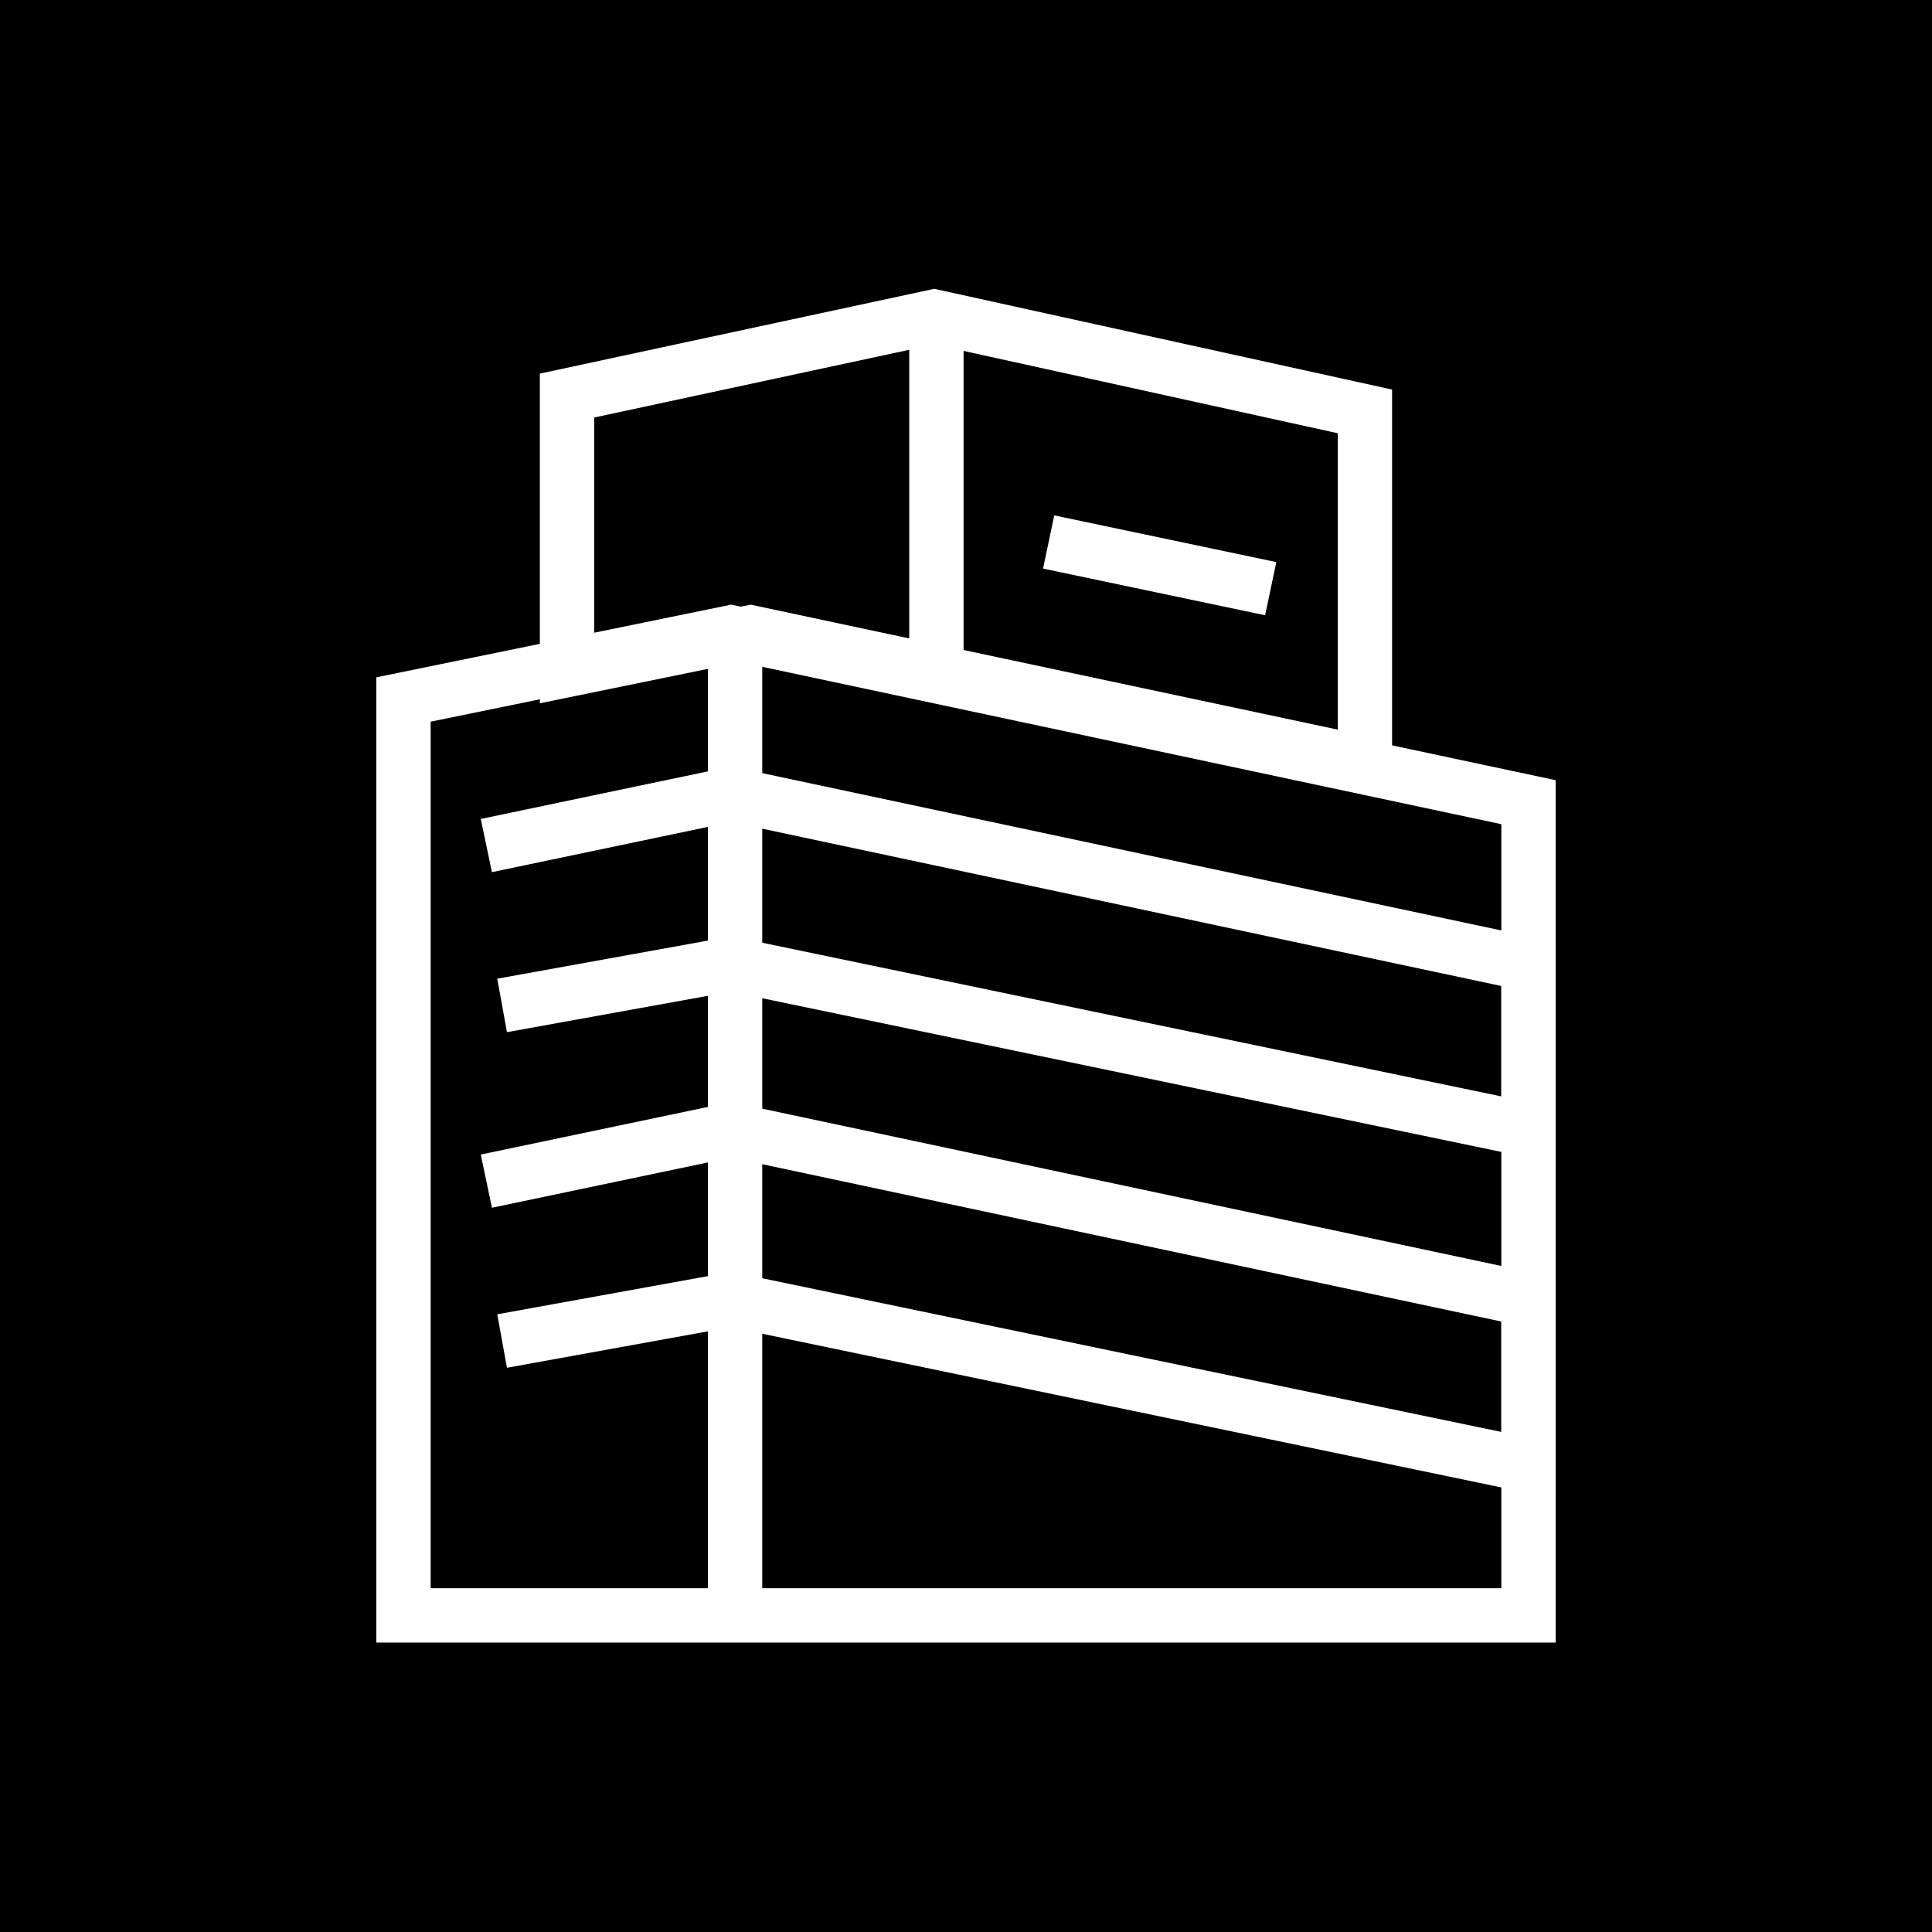 <?xml version="1.0" encoding="UTF-8"?>
<!DOCTYPE svg PUBLIC "-//W3C//DTD SVG 1.1//EN" "http://www.w3.org/Graphics/SVG/1.1/DTD/svg11.dtd">
<!-- Creator: CorelDRAW 2020 (64-Bit) -->
<svg xmlns="http://www.w3.org/2000/svg" xml:space="preserve" width="2.709mm" height="2.709mm" version="1.1" style="shape-rendering:geometricPrecision; text-rendering:geometricPrecision; image-rendering:optimizeQuality; fill-rule:evenodd; clip-rule:evenodd"
viewBox="0 0 270.92 270.92"
 xmlns:xlink="http://www.w3.org/1999/xlink"
 xmlns:xodm="http://www.corel.com/coreldraw/odm/2003">
 <defs>
  <style type="text/css">
   <![CDATA[
    .str0 {stroke:white;stroke-width:7.62;stroke-miterlimit:22.926}
    .fil1 {fill:none}
    .fil0 {fill:black}
   ]]>
  </style>
 </defs>
 <g id="Capa_x0020_1">
  <polygon class="fil0" points="-0.01,0 270.93,0 270.93,270.92 -0.01,270.92 "/>
  <g id="_907575760">
   <polygon class="fil1 str0" points="56.58,226.52 102.52,226.52 214.34,226.52 214.34,112.49 102.52,88.68 56.58,98.09 "/>
   <line class="fil1 str0" x1="103.08" y1="226.52" x2="103.08" y2= "88.68" />
   <polyline class="fil1 str0" points="68.2,118.57 102.52,111.38 214.34,135.18 214.34,158.43 102.52,135.18 70.41,140.99 "/>
   <polyline class="fil1 str0" points="68.2,165.63 102.52,158.43 214.34,182.23 214.34,205.48 102.52,182.23 70.41,188.05 "/>
   <polygon class="fil1 str0" points="191.4,107.02 191.4,57.69 131,44.4 79.51,55.47 79.51,93.95 105.25,88.68 130.78,94.12 "/>
   <line class="fil1 str0" x1="147.05" y1="76" x2="178.19" y2= "82.55" />
   <line class="fil1 str0" x1="131.31" y1="91.19" x2="131.31" y2= "44.8" />
  </g>
 </g>
</svg>

